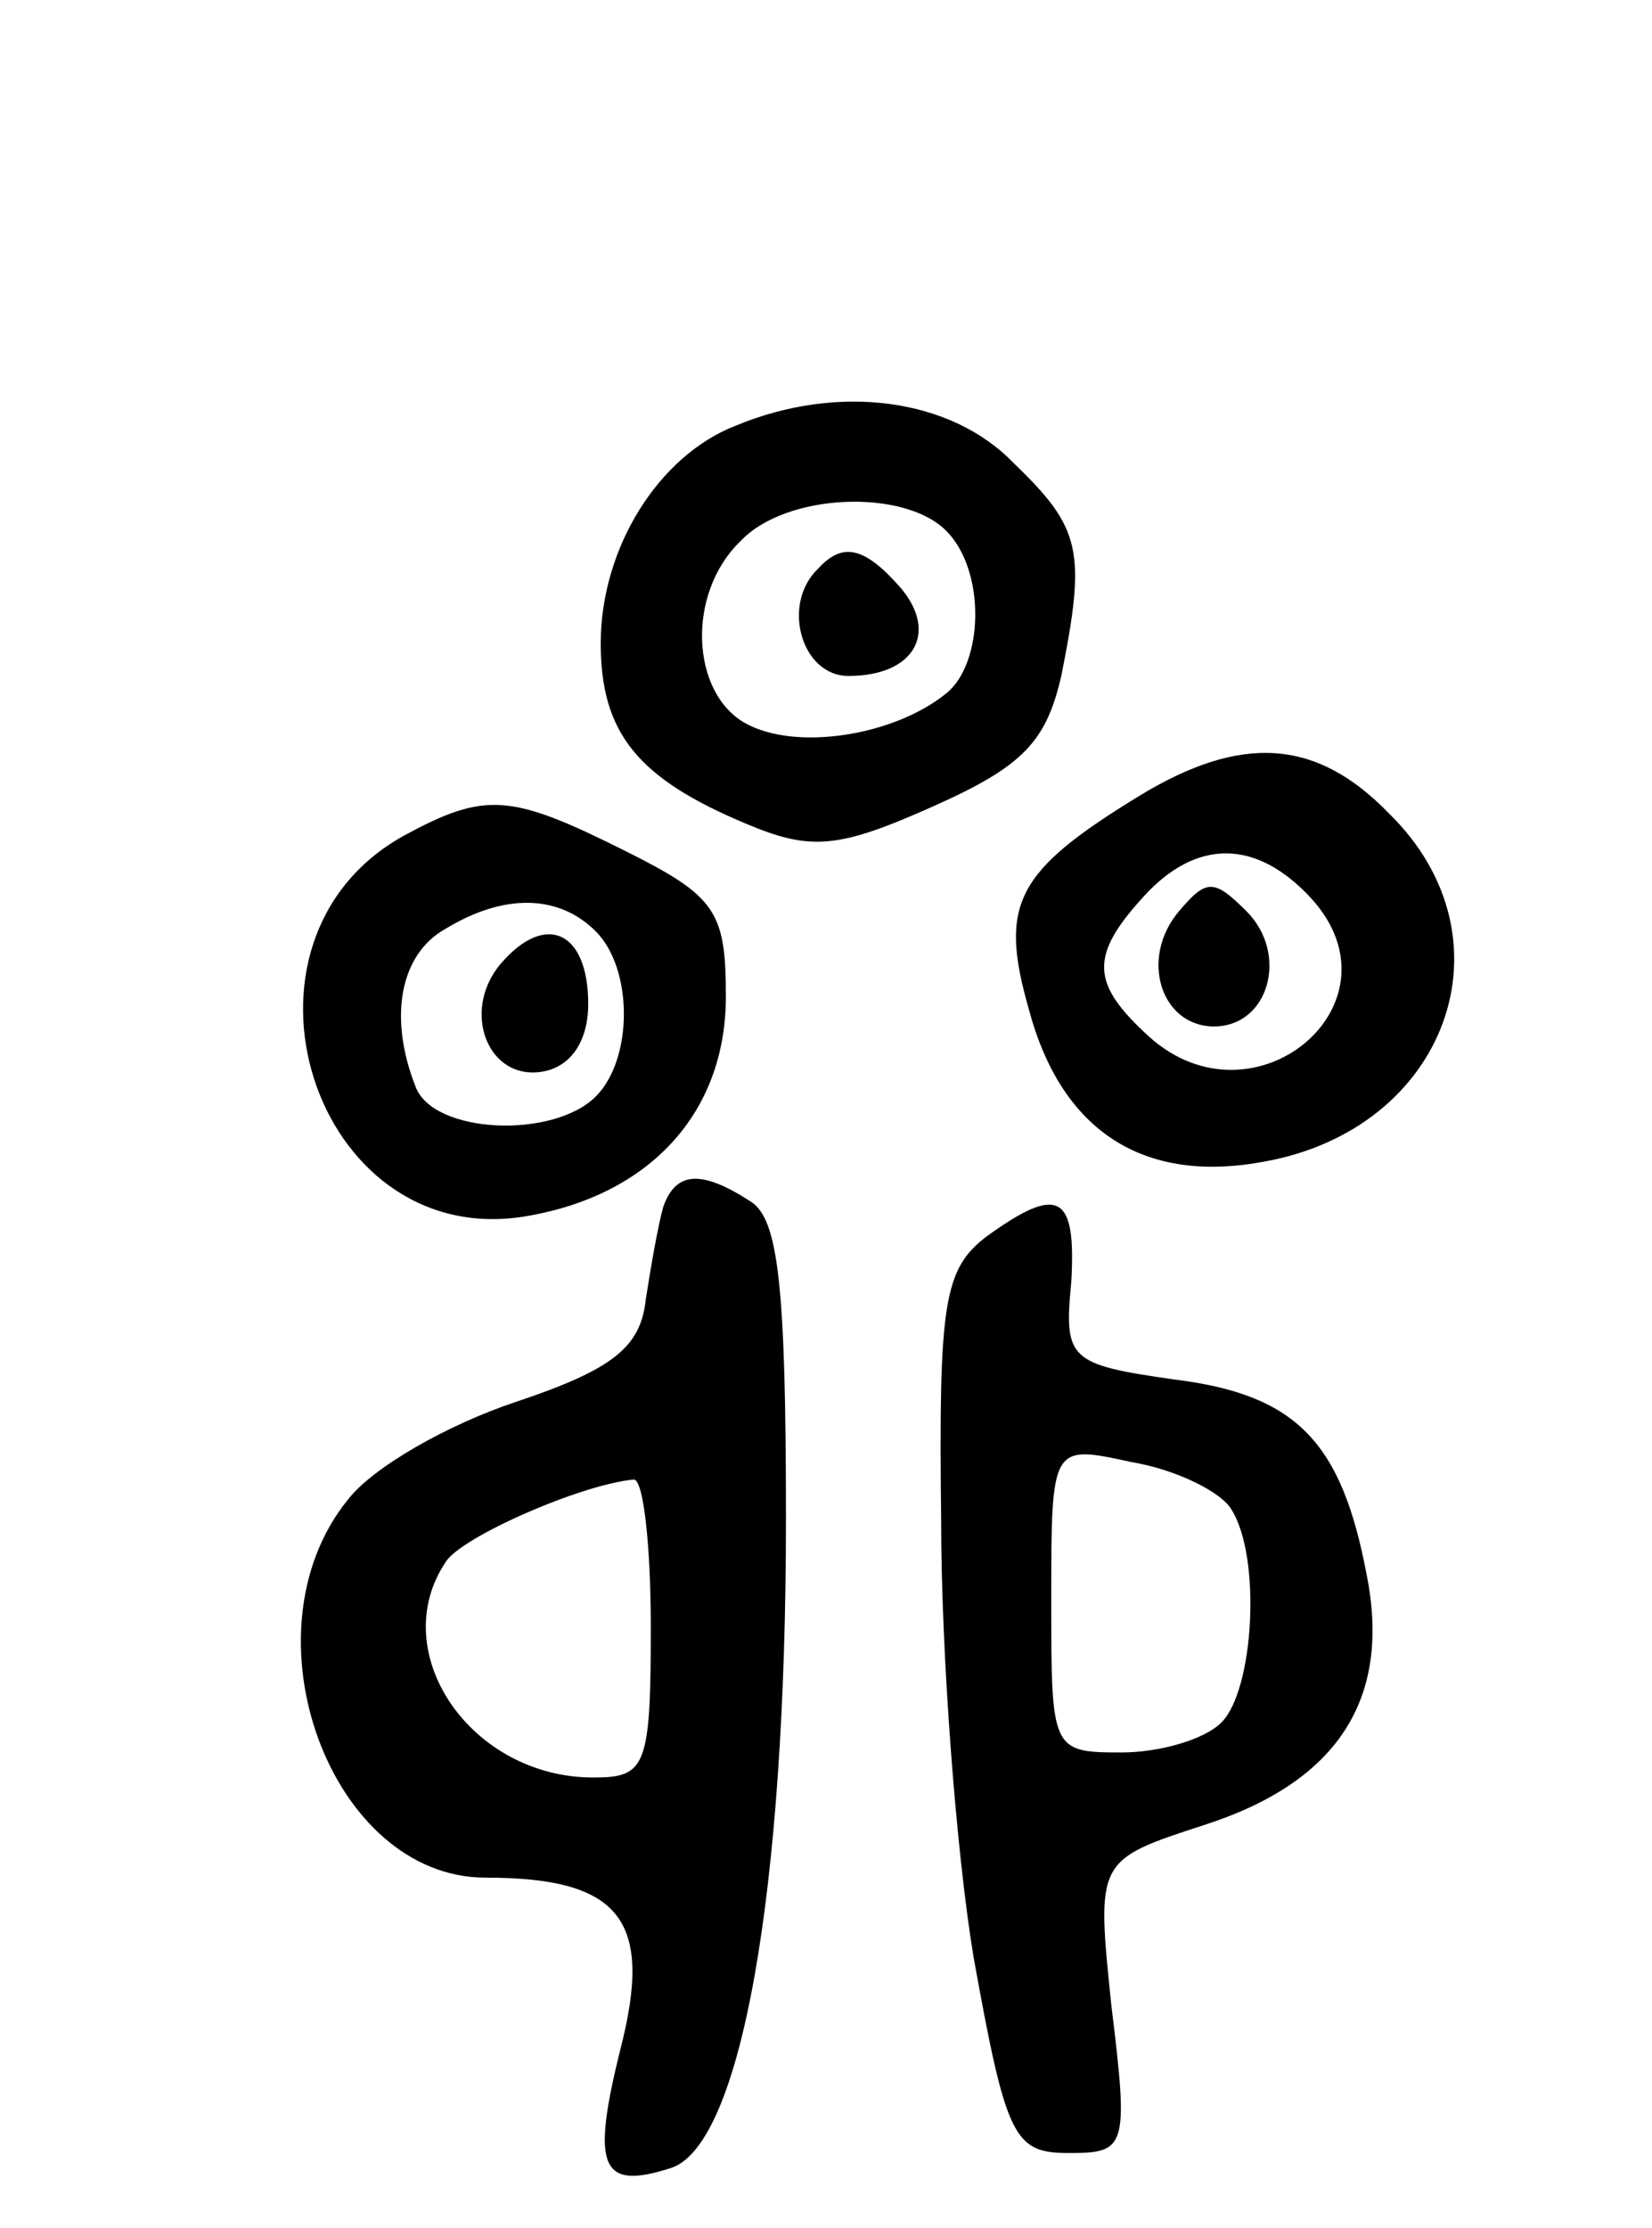 <svg version="1.0" xmlns="http://www.w3.org/2000/svg"
 width="66pt" height="89pt" viewBox="0 0 66 89"
 preserveAspectRatio="xMidYMid meet">
<g transform="translate(0,89) scale(0.1,-0.1)"
fill="#000000" stroke="none">
<path d="M294 720 c-31 -12 -54 -49 -54 -87 0 -36 15 -54 58 -72 26 -11 37
-10 75 7 36 16 45 26 51 52 10 50 8 59 -19 85 -25 26 -70 32 -111 15z m84 -42
c16 -16 15 -53 0 -65 -21 -17 -60 -23 -80 -12 -22 12 -24 52 -2 73 18 19 65
21 82 4z"/>
<path d="M327 663 c-15 -14 -7 -43 12 -43 26 0 36 17 21 35 -14 16 -23 19 -33
8z"/>
<path d="M455 572 c-49 -30 -56 -43 -44 -85 13 -49 46 -70 94 -61 73 13 101
89 50 139 -29 30 -59 32 -100 7z m69 -41 c38 -42 -23 -93 -65 -55 -23 21 -24
32 -2 56 21 23 45 23 67 -1z"/>
<path d="M471 526 c-16 -19 -7 -46 14 -46 22 0 30 29 13 46 -13 13 -16 13 -27
0z"/>
<path d="M161 556 c-75 -42 -36 -165 48 -152 50 8 81 41 81 88 0 34 -4 40 -40
58 -46 23 -56 24 -89 6z m77 -38 c15 -15 15 -51 0 -66 -17 -17 -65 -15 -72 4
-11 28 -6 53 12 63 23 14 45 14 60 -1z"/>
<path d="M200 505 c-16 -19 -5 -47 17 -43 11 2 18 12 18 27 0 29 -17 37 -35
16z"/>
<path d="M265 408 c-2 -7 -5 -24 -7 -37 -2 -19 -13 -28 -52 -41 -27 -9 -57
-26 -67 -39 -43 -53 -7 -151 55 -151 54 0 67 -17 54 -68 -12 -48 -8 -57 20
-48 28 9 46 110 46 259 0 93 -3 120 -14 127 -20 13 -30 12 -35 -2z m-5 -168
c0 -56 -2 -60 -23 -60 -49 0 -83 50 -59 86 6 10 54 31 75 33 4 1 7 -26 7 -59z"/>
<path d="M394 396 c-17 -13 -19 -27 -18 -113 0 -54 6 -133 13 -175 13 -72 16
-78 38 -78 23 0 24 2 17 59 -6 58 -6 58 37 72 53 17 75 50 65 100 -10 53 -28
72 -77 78 -42 6 -44 8 -41 39 2 35 -5 39 -34 18z m98 -109 c12 -19 9 -72 -4
-85 -7 -7 -25 -12 -40 -12 -28 0 -28 1 -28 61 0 62 0 62 32 55 18 -3 36 -12
40 -19z"/>
</g>
</svg>
